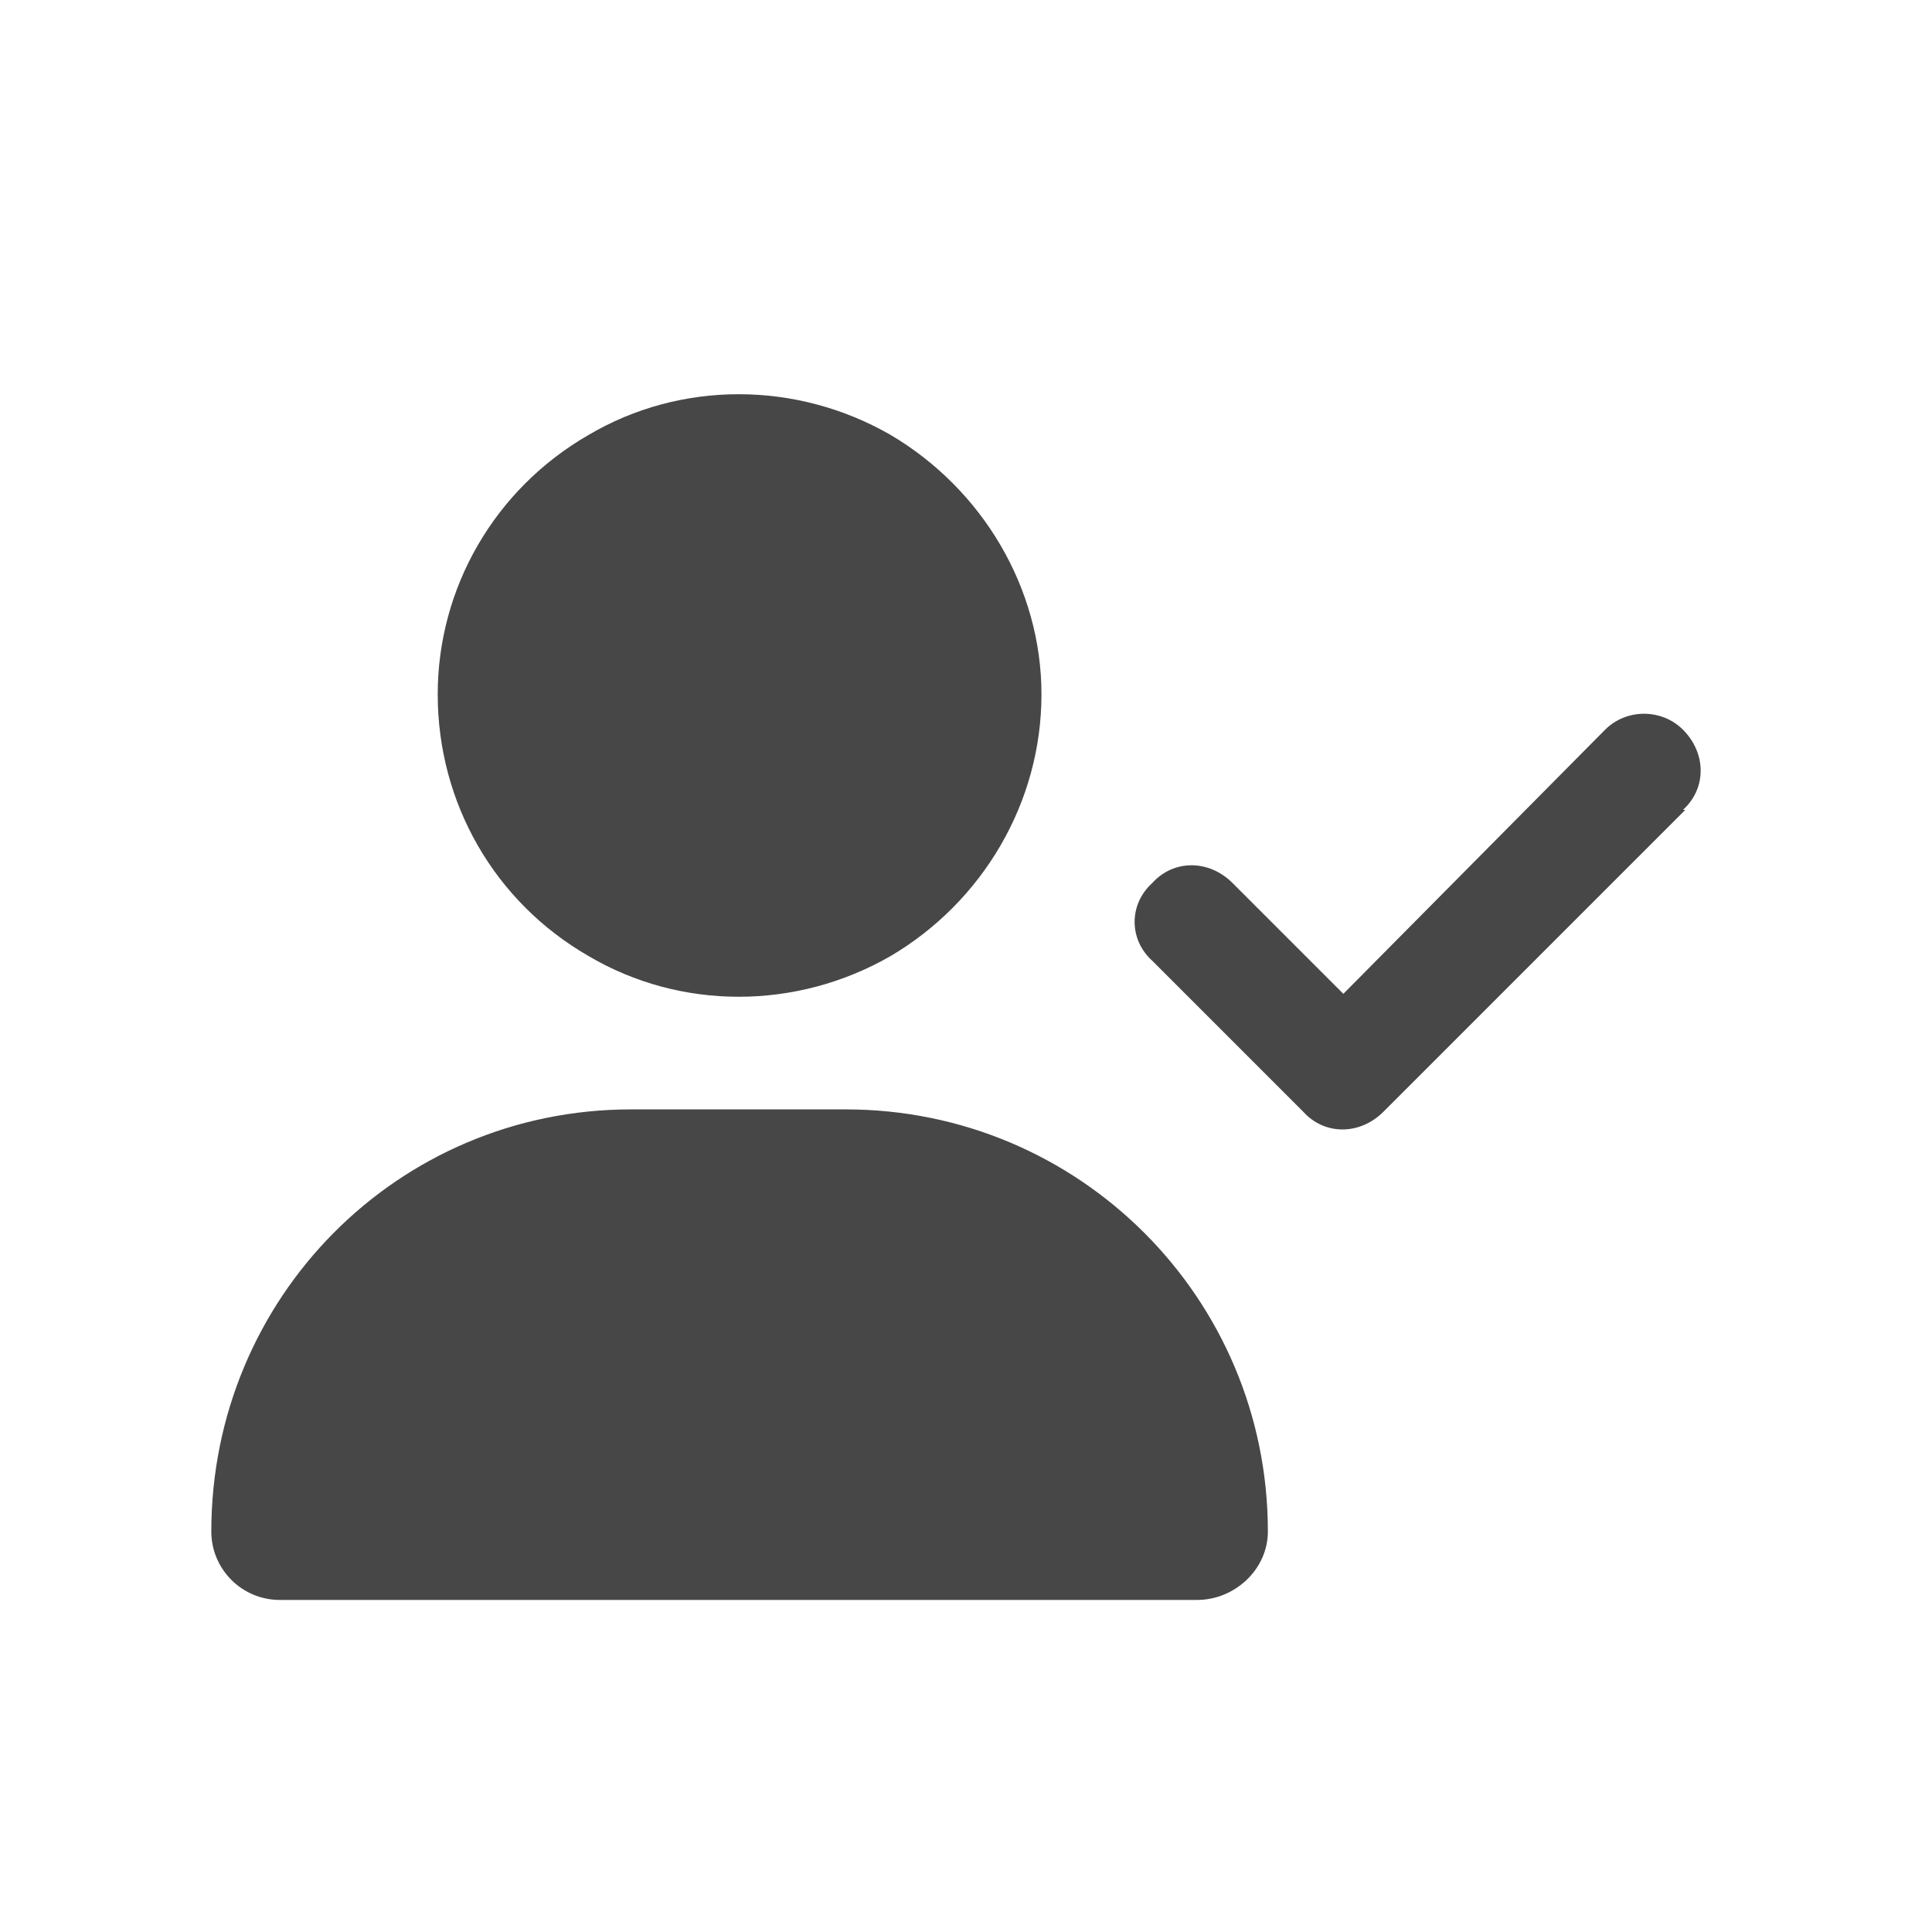 <svg width="32" height="32" viewBox="0 0 32 32" fill="none" xmlns="http://www.w3.org/2000/svg">
<g id="standalone / md / user-check-md / fill">
<path id="icon" d="M7.25 11.5C7.25 9.742 8.188 8.102 9.75 7.203C11.273 6.305 13.188 6.305 14.75 7.203C16.273 8.102 17.25 9.742 17.25 11.5C17.25 13.297 16.273 14.938 14.75 15.836C13.188 16.734 11.273 16.734 9.75 15.836C8.188 14.938 7.25 13.297 7.25 11.5ZM3.5 25.367C3.5 21.5 6.586 18.375 10.453 18.375H14.008C17.875 18.375 21 21.5 21 25.367C21 25.992 20.453 26.5 19.828 26.5H4.633C4.008 26.5 3.5 25.992 3.5 25.367ZM27.914 13.414L22.914 18.414C22.523 18.805 21.938 18.805 21.586 18.414L19.086 15.914C18.695 15.562 18.695 14.977 19.086 14.625C19.438 14.234 20.023 14.234 20.414 14.625L22.25 16.461L26.586 12.086C26.938 11.734 27.523 11.734 27.875 12.086C28.266 12.477 28.266 13.062 27.875 13.414H27.914Z" fill="black" fill-opacity="0.72"/>
</g>
</svg>

